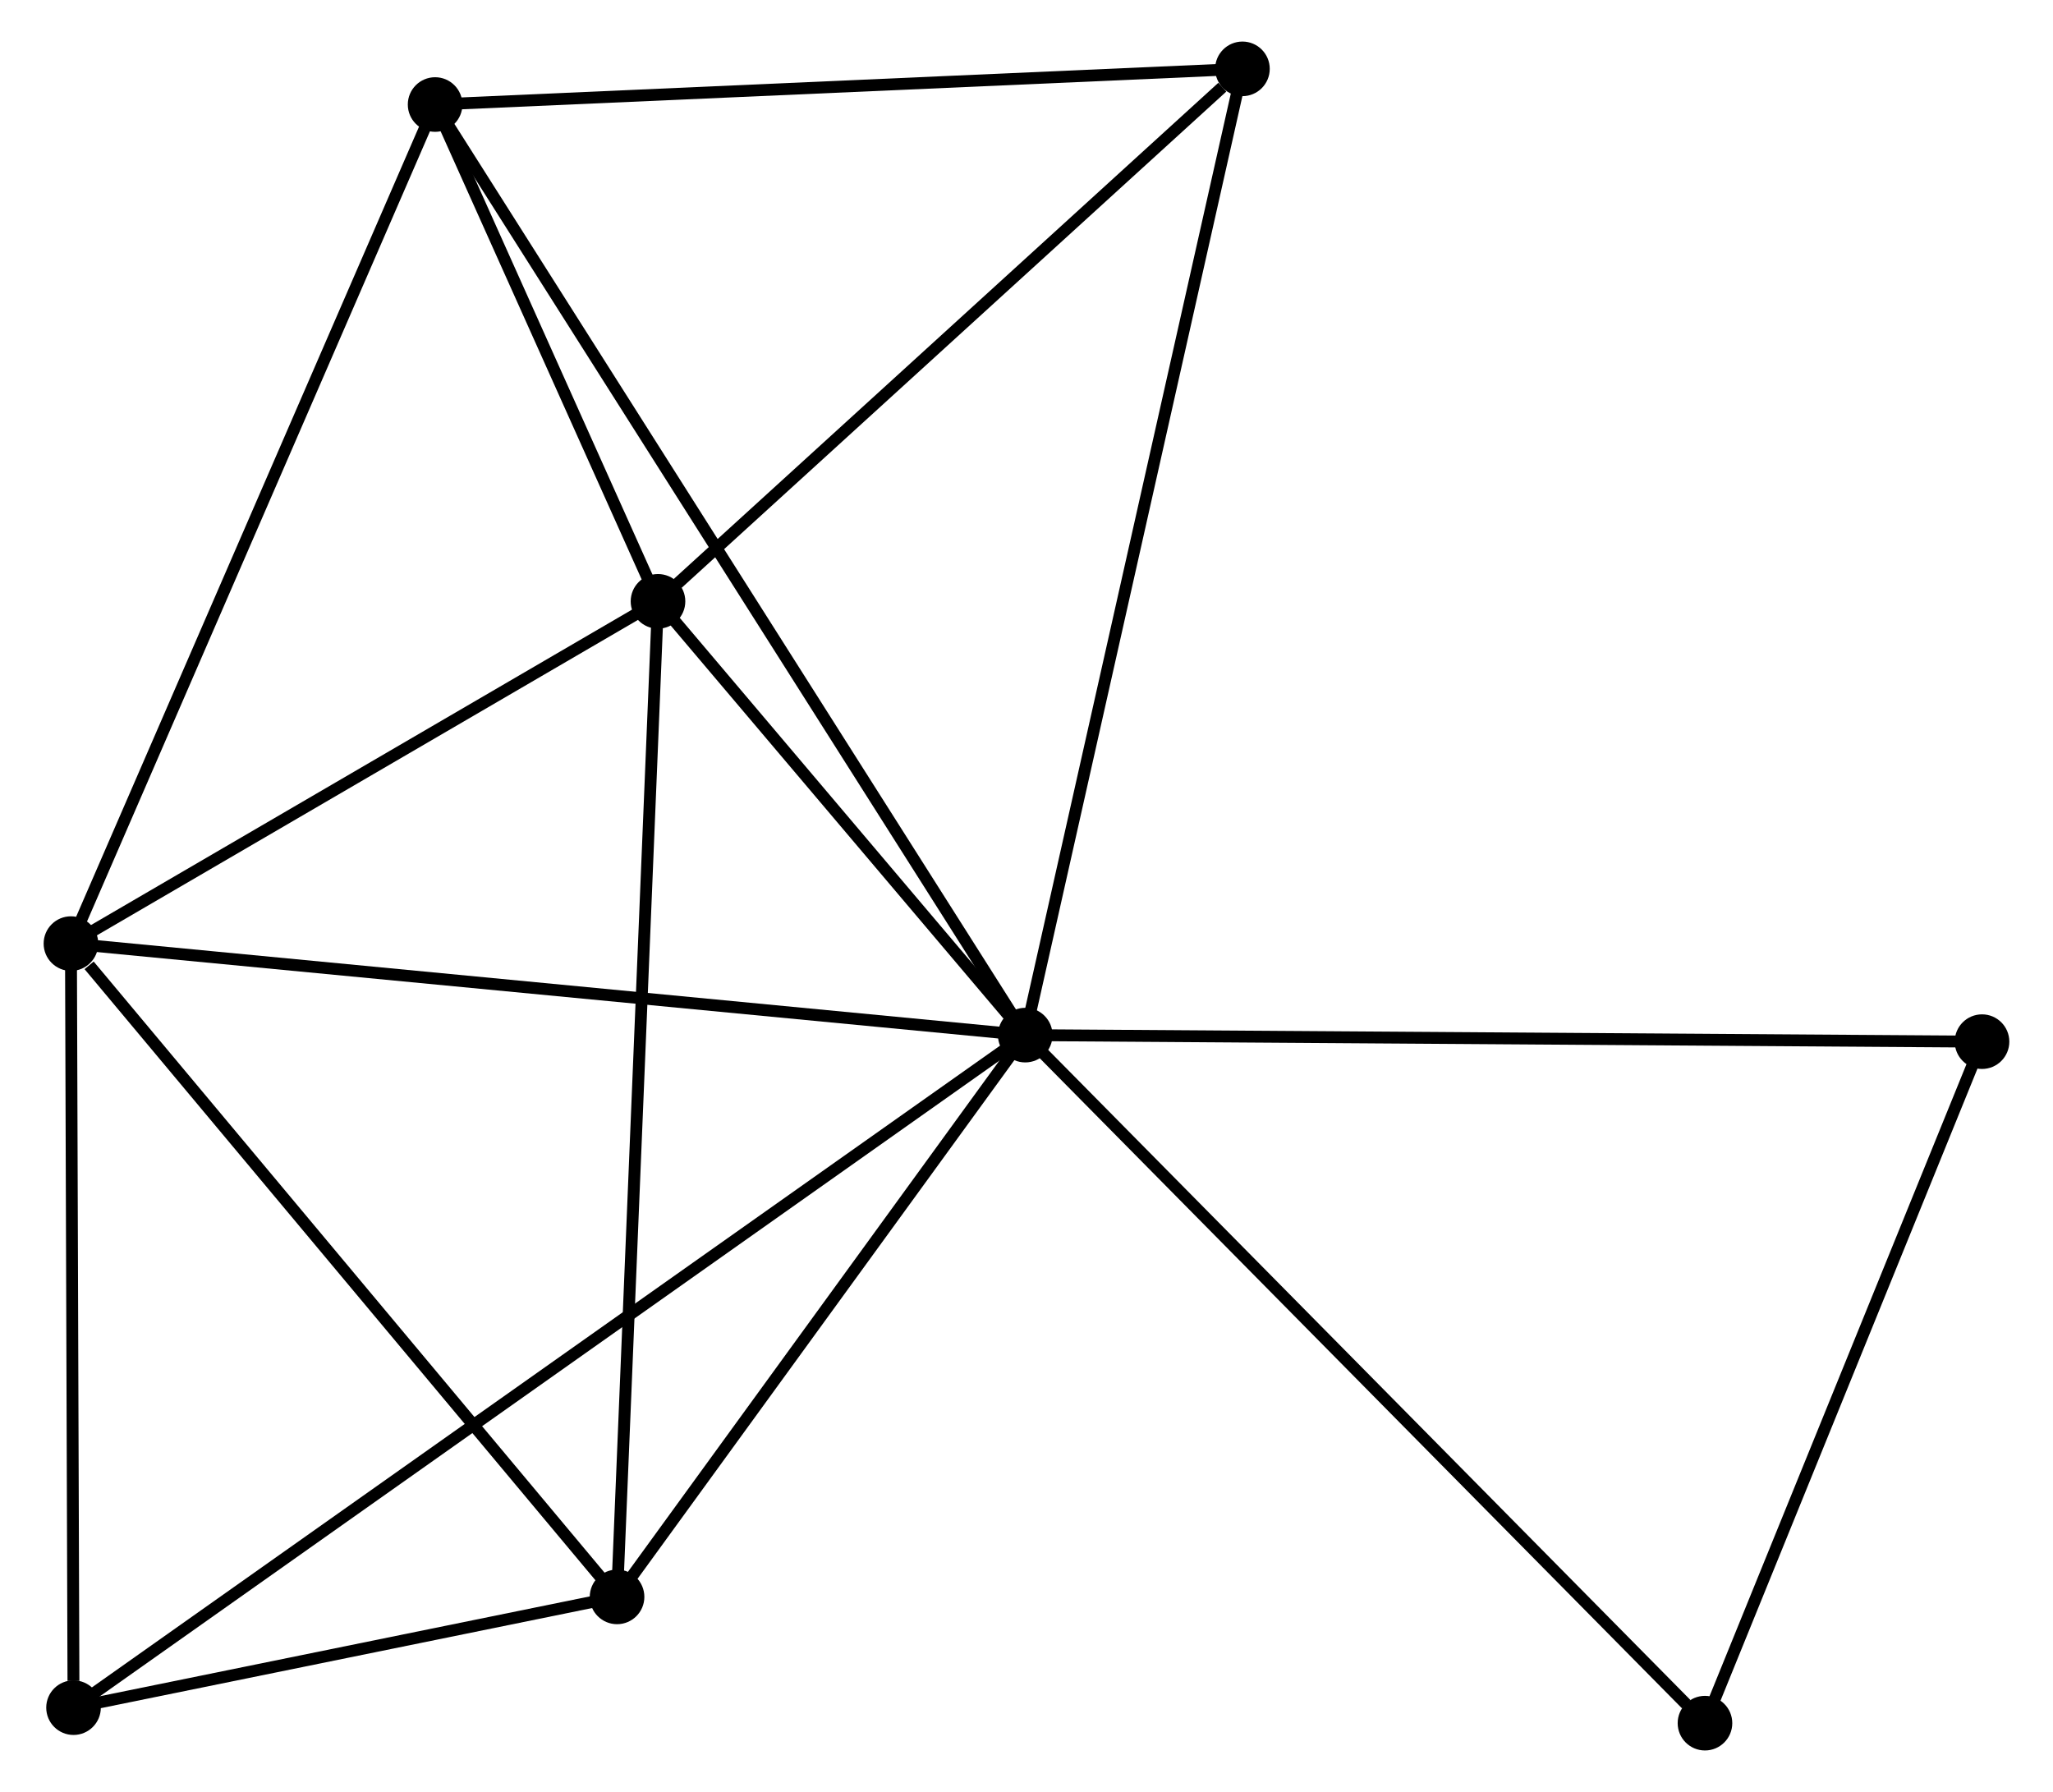 <?xml version="1.0" encoding="UTF-8" standalone="no"?>
<!DOCTYPE svg PUBLIC "-//W3C//DTD SVG 1.1//EN"
 "http://www.w3.org/Graphics/SVG/1.1/DTD/svg11.dtd">
<!-- Generated by graphviz version 2.36.0 (20140111.2315)
 -->
<!-- Title: %3 Pages: 1 -->
<svg width="173pt" height="151pt"
 viewBox="0.00 0.00 172.59 150.95" xmlns="http://www.w3.org/2000/svg" xmlns:xlink="http://www.w3.org/1999/xlink">
<g id="graph0" class="graph" transform="scale(1 1) rotate(0) translate(4 146.946)">
<title>%3</title>
<!-- 0 -->
<g id="node1" class="node"><title>0</title>
<ellipse fill="black" stroke="black" cx="82.189" cy="-59.756" rx="1.8" ry="1.8"/>
</g>
<!-- 1 -->
<g id="node2" class="node"><title>1</title>
<ellipse fill="black" stroke="black" cx="51.253" cy="-96.293" rx="1.8" ry="1.8"/>
</g>
<!-- 0&#45;&#45;1 -->
<g id="edge1" class="edge"><title>0&#45;&#45;1</title>
<path fill="none" stroke="black" d="M80.859,-61.326C75.771,-67.336 57.563,-88.84 52.543,-94.77"/>
</g>
<!-- 2 -->
<g id="node3" class="node"><title>2</title>
<ellipse fill="black" stroke="black" cx="1.8" cy="-67.464" rx="1.8" ry="1.8"/>
</g>
<!-- 0&#45;&#45;2 -->
<g id="edge2" class="edge"><title>0&#45;&#45;2</title>
<path fill="none" stroke="black" d="M80.202,-59.947C69.08,-61.013 14.658,-66.231 3.718,-67.28"/>
</g>
<!-- 3 -->
<g id="node4" class="node"><title>3</title>
<ellipse fill="black" stroke="black" cx="32.477" cy="-138.141" rx="1.8" ry="1.8"/>
</g>
<!-- 0&#45;&#45;3 -->
<g id="edge3" class="edge"><title>0&#45;&#45;3</title>
<path fill="none" stroke="black" d="M81.15,-61.393C74.681,-71.594 39.963,-126.338 33.51,-136.512"/>
</g>
<!-- 4 -->
<g id="node5" class="node"><title>4</title>
<ellipse fill="black" stroke="black" cx="47.804" cy="-12.436" rx="1.8" ry="1.8"/>
</g>
<!-- 0&#45;&#45;4 -->
<g id="edge4" class="edge"><title>0&#45;&#45;4</title>
<path fill="none" stroke="black" d="M81.045,-58.182C75.824,-50.997 54.29,-21.361 48.988,-14.065"/>
</g>
<!-- 5 -->
<g id="node6" class="node"><title>5</title>
<ellipse fill="black" stroke="black" cx="100.486" cy="-141.146" rx="1.8" ry="1.8"/>
</g>
<!-- 0&#45;&#45;5 -->
<g id="edge5" class="edge"><title>0&#45;&#45;5</title>
<path fill="none" stroke="black" d="M82.641,-61.768C85.172,-73.029 97.56,-128.129 100.05,-139.205"/>
</g>
<!-- 6 -->
<g id="node7" class="node"><title>6</title>
<ellipse fill="black" stroke="black" cx="2.018" cy="-3.106" rx="1.8" ry="1.8"/>
</g>
<!-- 0&#45;&#45;6 -->
<g id="edge6" class="edge"><title>0&#45;&#45;6</title>
<path fill="none" stroke="black" d="M80.514,-58.573C70.081,-51.2 14.09,-11.636 3.683,-4.283"/>
</g>
<!-- 7 -->
<g id="node8" class="node"><title>7</title>
<ellipse fill="black" stroke="black" cx="162.787" cy="-59.205" rx="1.8" ry="1.8"/>
</g>
<!-- 0&#45;&#45;7 -->
<g id="edge7" class="edge"><title>0&#45;&#45;7</title>
<path fill="none" stroke="black" d="M84.181,-59.742C95.332,-59.666 149.896,-59.293 160.865,-59.218"/>
</g>
<!-- 8 -->
<g id="node9" class="node"><title>8</title>
<ellipse fill="black" stroke="black" cx="139.449" cy="-1.8" rx="1.8" ry="1.8"/>
</g>
<!-- 0&#45;&#45;8 -->
<g id="edge8" class="edge"><title>0&#45;&#45;8</title>
<path fill="none" stroke="black" d="M83.604,-58.324C91.457,-50.375 129.619,-11.75 137.873,-3.395"/>
</g>
<!-- 1&#45;&#45;2 -->
<g id="edge9" class="edge"><title>1&#45;&#45;2</title>
<path fill="none" stroke="black" d="M49.608,-95.334C42.099,-90.957 11.128,-72.902 3.502,-68.456"/>
</g>
<!-- 1&#45;&#45;3 -->
<g id="edge10" class="edge"><title>1&#45;&#45;3</title>
<path fill="none" stroke="black" d="M50.446,-98.091C47.358,-104.975 36.307,-129.605 33.26,-136.396"/>
</g>
<!-- 1&#45;&#45;4 -->
<g id="edge11" class="edge"><title>1&#45;&#45;4</title>
<path fill="none" stroke="black" d="M51.168,-94.22C50.691,-82.618 48.356,-25.848 47.886,-14.436"/>
</g>
<!-- 1&#45;&#45;5 -->
<g id="edge12" class="edge"><title>1&#45;&#45;5</title>
<path fill="none" stroke="black" d="M52.891,-97.785C60.366,-104.595 91.2,-132.686 98.791,-139.602"/>
</g>
<!-- 2&#45;&#45;3 -->
<g id="edge13" class="edge"><title>2&#45;&#45;3</title>
<path fill="none" stroke="black" d="M2.558,-69.211C6.803,-78.989 27.571,-126.836 31.745,-136.455"/>
</g>
<!-- 2&#45;&#45;4 -->
<g id="edge14" class="edge"><title>2&#45;&#45;4</title>
<path fill="none" stroke="black" d="M3.331,-65.633C10.44,-57.129 40.163,-21.576 46.58,-13.901"/>
</g>
<!-- 2&#45;&#45;6 -->
<g id="edge15" class="edge"><title>2&#45;&#45;6</title>
<path fill="none" stroke="black" d="M1.806,-65.607C1.838,-56.374 1.976,-15.447 2.01,-5.359"/>
</g>
<!-- 3&#45;&#45;5 -->
<g id="edge16" class="edge"><title>3&#45;&#45;5</title>
<path fill="none" stroke="black" d="M34.439,-138.227C44.37,-138.666 89.001,-140.639 98.645,-141.065"/>
</g>
<!-- 4&#45;&#45;6 -->
<g id="edge17" class="edge"><title>4&#45;&#45;6</title>
<path fill="none" stroke="black" d="M45.837,-12.035C38.306,-10.5 11.357,-5.009 3.927,-3.495"/>
</g>
<!-- 7&#45;&#45;8 -->
<g id="edge18" class="edge"><title>7&#45;&#45;8</title>
<path fill="none" stroke="black" d="M162.011,-57.295C158.468,-48.58 143.851,-12.628 140.252,-3.776"/>
</g>
</g>
</svg>
